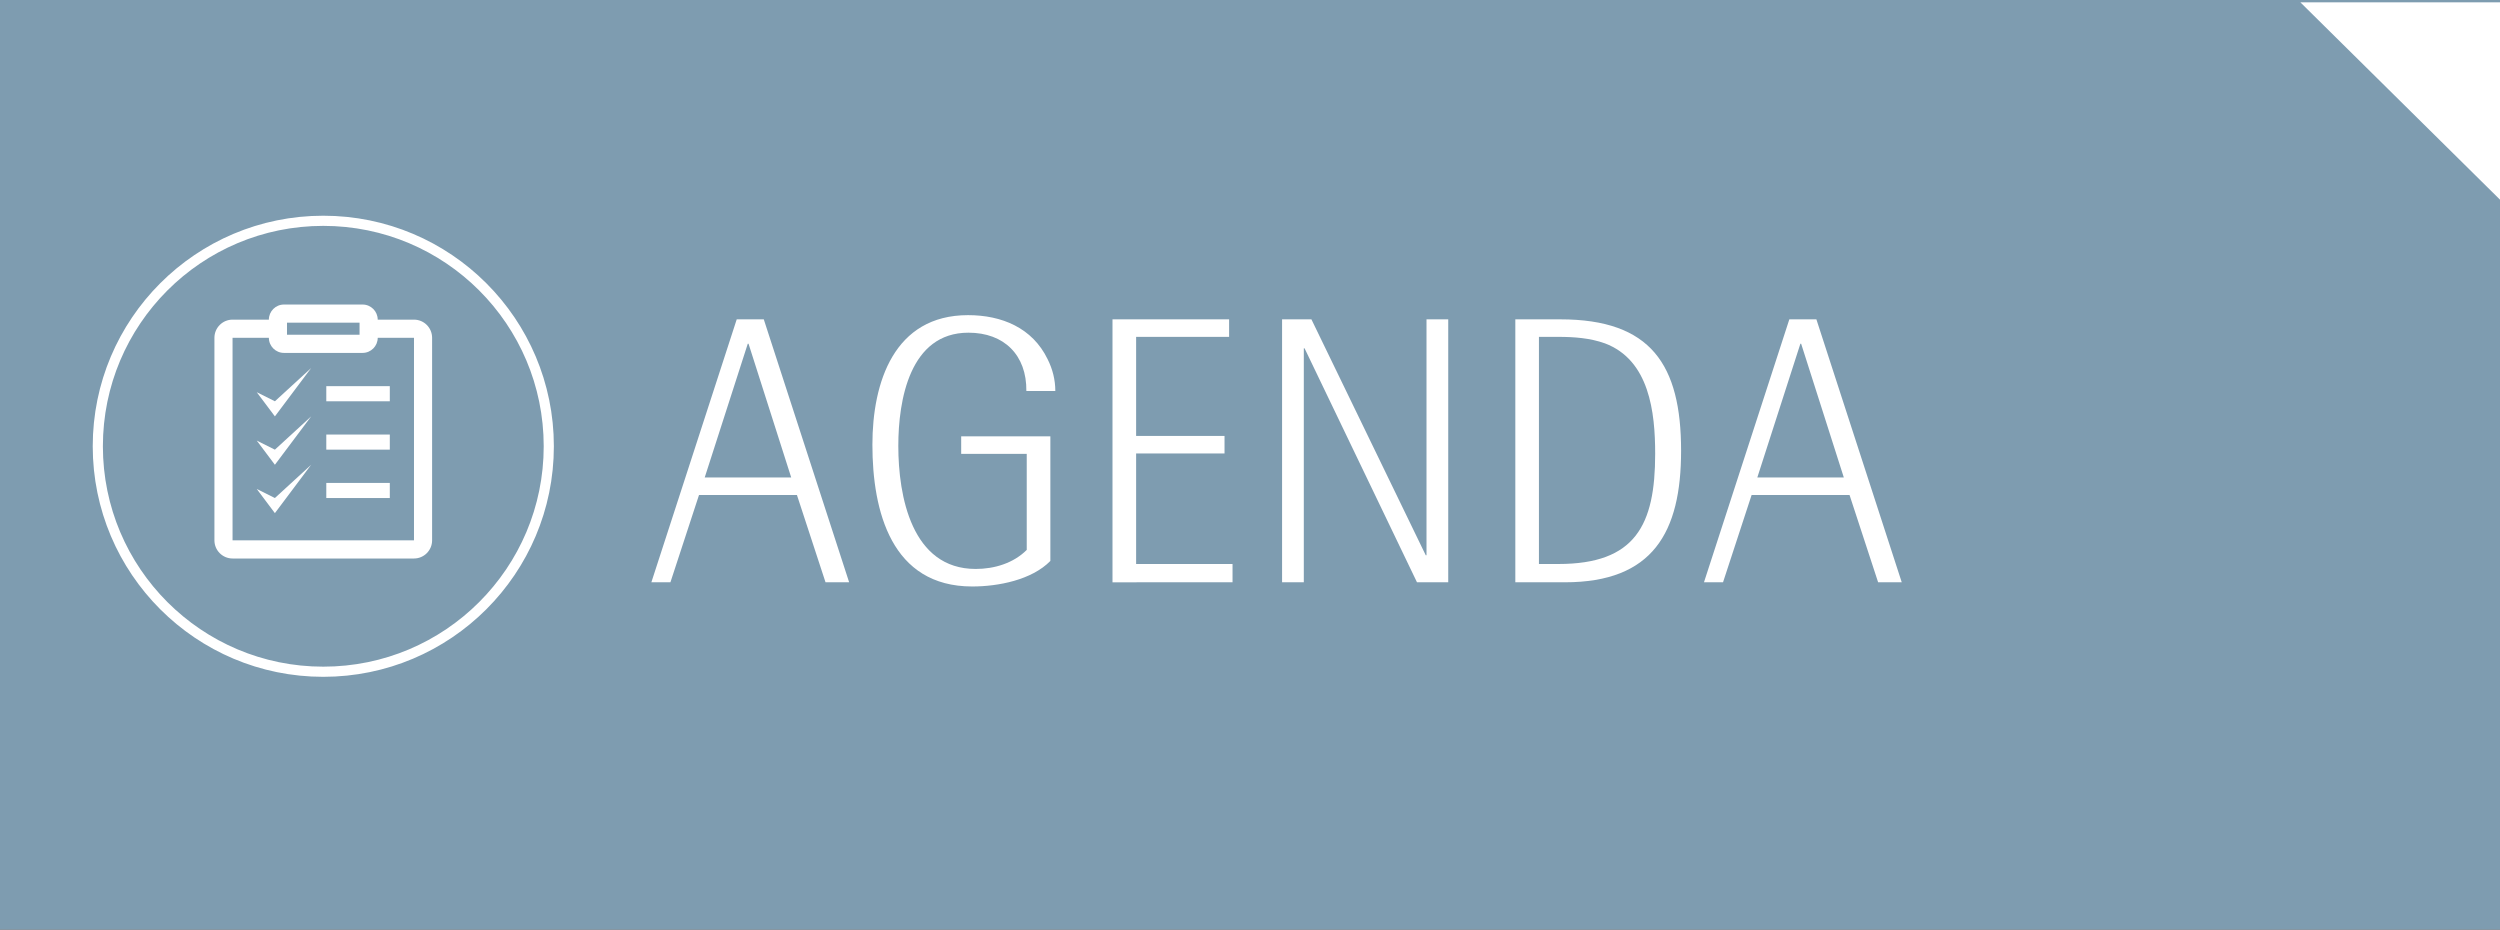 <?xml version="1.0" encoding="utf-8"?>
<!-- Generator: Adobe Illustrator 16.0.3, SVG Export Plug-In . SVG Version: 6.00 Build 0)  -->
<!DOCTYPE svg PUBLIC "-//W3C//DTD SVG 1.1//EN" "http://www.w3.org/Graphics/SVG/1.1/DTD/svg11.dtd">
<svg version="1.1" id="Capa_1" xmlns="http://www.w3.org/2000/svg" xmlns:xlink="http://www.w3.org/1999/xlink" x="0px" y="0px"
	 width="246.248px" height="91.558px" viewBox="0 0 246.248 91.558" enable-background="new 0 0 246.248 91.558"
	 xml:space="preserve">
<rect x="0" y="0" width="246.248" height="91.558" fill="#333333" stroke="none"/>
<path fill="#7E9CB0" d="M246.727,91.1c0,0.253-0.214,0.458-0.479,0.458H0c-0.265,0-0.479-0.205-0.479-0.458V0.458
	C-0.479,0.205-0.265,0,0,0h246.248c0.265,0,0.479,0.205,0.479,0.458V91.1z"/>
<g>
	<path fill="#FFFFFF" d="M81.313,57.355l-2.815-8.596h-9.647l-2.815,8.596h-1.877l8.408-25.9h2.665l8.408,25.9H81.313z
		 M73.73,33.857h-0.075l-4.242,13.175h8.521L73.73,33.857z"/>
	<path fill="#FFFFFF" d="M101.096,38.512c0.038-3.528-2.177-5.743-5.706-5.743c-5.781,0-6.907,6.644-6.907,11.148
		c0,4.955,1.314,12.124,7.62,12.124c1.839,0,3.716-0.563,5.03-1.876v-9.459h-6.457v-1.727h8.784v12.274
		c-1.839,1.877-5.143,2.515-7.695,2.515c-7.958,0-9.834-7.395-9.834-13.964c0-6.156,2.139-12.762,9.421-12.762
		c3.303,0,6.344,1.238,7.845,4.354c0.488,0.976,0.751,2.027,0.751,3.116H101.096z"/>
	<path fill="#FFFFFF" d="M109.58,57.355v-25.9h11.486v1.727h-9.159v9.759h8.708v1.727h-8.708v10.886h9.497v1.802H109.58z"/>
	<path fill="#FFFFFF" d="M139.572,57.355l-11.073-23.047h-0.075v23.047h-2.14v-25.9h2.89l11.261,23.235h0.075V31.455h2.14v25.9
		H139.572z"/>
	<path fill="#FFFFFF" d="M154.138,57.355h-4.88v-25.9h4.429c8.934,0,11.899,4.467,11.899,12.95
		C165.586,52.438,162.809,57.355,154.138,57.355z M158.079,33.819c-1.464-0.525-3.041-0.638-4.58-0.638h-1.915v22.372h1.915
		c7.583,0,9.534-3.829,9.534-10.848C163.034,40.614,162.471,35.471,158.079,33.819z"/>
	<path fill="#FFFFFF" d="M184.994,57.355l-2.815-8.596h-9.647l-2.815,8.596h-1.877l8.408-25.9h2.665l8.408,25.9H184.994z
		 M177.411,33.857h-0.075l-4.242,13.175h8.521L177.411,33.857z"/>
</g>
<g>
	<path fill="none" stroke="#FFFFFF" stroke-miterlimit="10" d="M54.055,43.957c0,12.266-9.945,22.209-22.214,22.209
		c-12.264,0-22.207-9.943-22.207-22.209c0-12.267,9.942-22.209,22.207-22.209C44.11,21.748,54.055,31.69,54.055,43.957z"/>
	<g>
		<g>
			<path fill="#FFFFFF" d="M40.777,31.484h-3.573c0-0.821-0.669-1.488-1.491-1.488H27.97c-0.819,0-1.487,0.667-1.487,1.488h-3.577
				c-0.984,0-1.785,0.801-1.785,1.788v19.953c0,0.985,0.801,1.787,1.785,1.787h17.871c0.987,0,1.785-0.802,1.785-1.787V33.272
				C42.563,32.286,41.764,31.484,40.777,31.484z M28.269,31.783h7.147v1.191h-7.147V31.783z M40.777,53.225H22.906V33.272h3.577
				c0,0.821,0.667,1.489,1.487,1.489h7.744c0.822,0,1.491-0.668,1.491-1.489h3.573V53.225z"/>
		</g>
		<rect x="32.14" y="38.036" fill="#FFFFFF" width="6.255" height="1.49"/>
		<rect x="32.14" y="42.802" fill="#FFFFFF" width="6.255" height="1.488"/>
		<rect x="32.14" y="47.568" fill="#FFFFFF" width="6.255" height="1.487"/>
		<polygon fill="#FFFFFF" points="25.289,38.631 27.077,41.014 30.65,36.25 27.077,39.526 		"/>
		<polygon fill="#FFFFFF" points="25.289,43.397 27.077,45.779 30.65,41.014 27.077,44.291 		"/>
		<polygon fill="#FFFFFF" points="25.289,48.162 27.077,50.544 30.65,45.779 27.077,49.055 		"/>
	</g>
</g>
<path fill="#8E95A7" d="M510.413,91.1c0,0.253-0.213,0.458-0.479,0.458H263.687c-0.266,0-0.479-0.205-0.479-0.458V0.458
	c0-0.253,0.213-0.458,0.479-0.458h246.248c0.266,0,0.479,0.205,0.479,0.458V91.1z"/>
<path fill="#8DB4AE" d="M509.956,200.97c0,0.253-0.215,0.458-0.479,0.458H263.687c-0.266,0-0.479-0.205-0.479-0.458v-90.642
	c0-0.254,0.213-0.459,0.479-0.459h245.791c0.264,0,0.479,0.205,0.479,0.459V200.97z"/>
<g>
	<path fill="#FFFFFF" d="M353.249,168.141h-3.152l-5.781-23.348h-0.074l-5.743,23.348h-3.19l-4.43-25.9h2.327l3.866,23.123h0.075
		l5.855-23.123h2.815l5.743,23.123h0.075l3.979-23.123h2.103L353.249,168.141z"/>
	<path fill="#FFFFFF" d="M375.886,168.141v-12.537h-10.998v12.537h-2.327v-25.9h2.327v11.637h10.998V142.24h2.328v25.9H375.886z"/>
	<path fill="#FFFFFF" d="M384.82,168.141v-25.9h11.486v1.727h-9.159v9.76h8.709v1.727h-8.709v10.886h9.497v1.802H384.82z"/>
	<path fill="#FFFFFF" d="M415.714,168.141l-2.815-8.596h-9.647l-2.814,8.596h-1.877l8.408-25.9h2.665l8.408,25.9H415.714z
		 M408.132,144.643h-0.076l-4.241,13.176h8.521L408.132,144.643z"/>
	<path fill="#FFFFFF" d="M426.188,143.967v24.174h-2.328v-24.174h-6.118v-1.727h14.563v1.727H426.188z"/>
	<path fill="#FFFFFF" d="M448.936,168.141v-12.537h-10.999v12.537h-2.326v-25.9h2.326v11.637h10.999V142.24h2.327v25.9H448.936z"/>
	<path fill="#FFFFFF" d="M457.87,168.141v-25.9h11.486v1.727h-9.16v9.76h8.709v1.727h-8.709v10.886h9.498v1.802H457.87z"/>
	<path fill="#FFFFFF" d="M486.474,168.141c-0.451-2.215-0.901-4.43-1.352-6.644c-0.826-4.055-2.215-5.256-6.381-5.256h-1.84v11.899
		h-2.327v-25.9h5.181c4.616,0,8.596,1.576,8.596,6.832c0,3.565-2.59,5.893-6.006,6.269v0.075c3.754,0.487,4.429,2.402,5.104,5.743
		l1.427,6.981H486.474z M479.566,143.967h-2.665v10.548h1.464c3.528,0,7.433-1.051,7.433-5.33
		C485.798,145.206,483.133,143.967,479.566,143.967z"/>
</g>
<path fill="#967B53" d="M246.727,200.97c0,0.253-0.215,0.458-0.479,0.458H0c-0.265,0-0.479-0.205-0.479-0.458v-90.642
	c0-0.254,0.215-0.459,0.479-0.459h246.248c0.265,0,0.479,0.205,0.479,0.459V200.97z"/>
<g>
	<path fill="#FFFFFF" d="M85.956,166.762v-12.537H74.958v12.537H72.63v-25.9h2.327v11.637h10.999v-11.637h2.327v25.9H85.956z"/>
	<path fill="#FFFFFF" d="M102.435,167.175c-7.47,0-8.934-7.433-8.934-13.4c0-5.894,1.576-13.326,8.934-13.326
		c7.245,0,8.784,7.545,8.784,13.326C111.219,159.78,110.055,167.175,102.435,167.175z M102.322,142.175
		c-5.668,0-6.269,7.583-6.269,11.749c0,4.129,0.976,11.524,6.457,11.524c5.706,0,6.156-7.357,6.156-11.524
		C108.666,149.833,107.803,142.175,102.322,142.175z"/>
	<path fill="#FFFFFF" d="M120.942,142.588v24.174h-2.328v-24.174h-6.118v-1.727h14.564v1.727H120.942z"/>
	<path fill="#FFFFFF" d="M130.364,166.762v-25.9h11.486v1.727h-9.159v9.76h8.708v1.727h-8.708v10.886h9.497v1.802H130.364z"/>
	<path fill="#FFFFFF" d="M147.068,166.762v-25.9h2.327v24.099h9.122v1.802H147.068z"/>
</g>
<g>
	<circle fill="none" stroke="#FFFFFF" stroke-miterlimit="10" cx="36.735" cy="153.361" r="22.436"/>
	<g id="Your_Icon_1_">
		<path fill="#FFFFFF" d="M50.822,157.147c-1.059-0.186-1.651-2.147-1.679-2.243c-3.981,0.947-8.136,1.449-12.407,1.449
			c-4.271,0-8.424-0.502-12.407-1.449c-0.027,0.096-0.62,2.058-1.679,2.243c0,0-1.235,0.325-1.235,1.303v1.354
			c4.853,1.449,9.997,2.23,15.321,2.23c5.324,0,10.467-0.781,15.322-2.23v-1.355C52.057,157.473,50.822,157.147,50.822,157.147z"/>
		<g>
			<path fill="#FFFFFF" d="M48.56,151.202c-1.013-0.361-0.797-1.879-0.797-1.879c0-6.68-8.453-7.235-10.558-7.268v-1.45
				c0.906-0.063,1.602-0.303,1.719-0.602h0.018v-0.479c0-0.389-0.989-0.705-2.206-0.705c-1.219,0-2.205,0.316-2.205,0.705v0.419
				h0.006c0.035,0.326,0.763,0.596,1.729,0.662v1.45c-2.102,0.032-10.557,0.588-10.557,7.268c0,0,0.217,1.518-0.795,1.879
				c0,0-0.649,0.969-0.578,2.057c3.98,0.946,8.131,1.447,12.399,1.447c4.27,0,8.421-0.501,12.401-1.447
				C49.206,152.171,48.56,151.202,48.56,151.202z M45.605,150.642c-0.262,0-0.475-0.213-0.475-0.476c0-1.907-0.802-3.352-2.38-4.295
				c-1.204-0.72-2.411-0.867-2.423-0.868c-0.261-0.03-0.446-0.266-0.416-0.526c0.029-0.262,0.268-0.446,0.527-0.418
				c0.056,0.009,5.643,0.72,5.643,6.107C46.079,150.429,45.869,150.642,45.605,150.642z"/>
		</g>
	</g>
</g>
<g>
	<path fill="#FFFFFF" d="M334.852,57.774c-1.914,0-3.866-0.15-5.743-0.601v-2.666c1.803,0.864,3.904,1.464,5.894,1.464
		c3.266,0,5.894-1.614,5.894-5.143c0-6.606-11.938-5.255-11.938-13.363c0-4.542,3.792-6.418,7.846-6.418
		c1.727,0,3.453,0.188,5.143,0.601v2.59c-1.802-0.826-3.717-1.464-5.705-1.464c-2.591,0-4.993,1.351-4.993,4.204
		c0,2.928,2.027,3.904,4.317,5.105c1.201,0.601,2.439,1.239,3.604,1.952c2.777,1.652,4.279,3.116,4.279,6.532
		C343.448,55.634,339.431,57.774,334.852,57.774z"/>
	<path fill="#FFFFFF" d="M361.691,57.361l-2.815-8.596h-9.646l-2.815,8.596h-1.877l8.408-25.9h2.665l8.408,25.9H361.691z
		 M354.108,33.863h-0.074l-4.242,13.175h8.521L354.108,33.863z"/>
	<path fill="#FFFFFF" d="M380.311,57.361l-11.073-23.047h-0.075v23.047h-2.14v-25.9h2.891l11.261,23.235h0.075V31.46h2.14v25.9
		H380.311z"/>
	<path fill="#FFFFFF" d="M402.835,45.537h-2.816v11.824h-2.326v-25.9h5.143c4.842,0,8.783,1.577,8.783,7.095
		C411.618,44.148,407.714,45.537,402.835,45.537z M401.972,33.188h-1.953V43.81h1.953c3.753,0,7.094-0.638,7.094-5.18
		S405.837,33.188,401.972,33.188z"/>
	<path fill="#FFFFFF" d="M415.109,57.361v-25.9h11.486v1.727h-9.159v9.759h8.709v1.727h-8.709v10.886h9.497v1.802H415.109z"/>
	<path fill="#FFFFFF" d="M436.019,57.361h-4.881v-25.9h4.43c8.934,0,11.899,4.467,11.899,12.95
		C447.467,52.443,444.688,57.361,436.019,57.361z M439.96,33.825c-1.465-0.525-3.041-0.638-4.58-0.638h-1.914v22.372h1.914
		c7.582,0,9.534-3.829,9.534-10.848C444.914,40.62,444.351,35.477,439.96,33.825z"/>
	<path fill="#FFFFFF" d="M463.908,57.361c-0.45-2.215-0.901-4.429-1.351-6.644c-0.826-4.054-2.215-5.255-6.382-5.255h-1.839v11.899
		h-2.328v-25.9h5.181c4.616,0,8.596,1.577,8.596,6.832c0,3.566-2.59,5.894-6.006,6.269v0.075c3.754,0.488,4.429,2.402,5.104,5.743
		l1.427,6.982H463.908z M457.001,33.188h-2.664v10.547h1.463c3.529,0,7.434-1.051,7.434-5.33
		C463.233,34.426,460.567,33.188,457.001,33.188z"/>
	<path fill="#FFFFFF" d="M479.074,57.774c-7.47,0-8.934-7.433-8.934-13.401c0-5.893,1.576-13.325,8.934-13.325
		c7.245,0,8.784,7.545,8.784,13.325C487.858,50.379,486.694,57.774,479.074,57.774z M478.962,32.774
		c-5.668,0-6.27,7.583-6.27,11.749c0,4.129,0.977,11.523,6.457,11.523c5.705,0,6.156-7.357,6.156-11.523
		C485.306,40.432,484.442,32.774,478.962,32.774z"/>
</g>
<g>
	<g>
		<path fill="#FFFFFF" d="M284.265,34.51h1.268c0.846,0,0.846-2.114,1.691-2.114h0.846h0.002h0.006h0.012h0.007h0.008h0.017h0.01
			h0.013h0.021h0.006h0.028l0,0h0.032l0,0h0.032h0.005h0.027h0.012h0.021h0.022h0.008h0.029h0.008h0.021h0.025h0.002h0.029h0.02
			h0.009h0.027h0.016h0.009h0.025h0.022h0.003h0.023h0.022h0.011h0.012h0.021h0.021h0.004h0.016h0.019h0.017h0.012h0.004h0.018
			h0.016h0.014h0.012h0.002h0.01h0.012h0.01h0.008h0.01h0.006h0.006h0.004h0.002l0,0h0.003l0,0h2.958
			c0.847,0,0.847,2.114,1.692,2.114h8.03c0-0.466,0.379-0.846,0.847-0.846h0.845c0.467,0,0.846,0.379,0.846,0.846h1.268
			c1.168,0,2.114,0.946,2.114,2.114v12.681c0,1.168-0.946,2.114-2.114,2.114h-21.135c-1.166,0-2.113-0.946-2.113-2.114V36.624
			C282.151,35.456,283.099,34.51,284.265,34.51L284.265,34.51z M299.059,36.624c-3.501,0-6.34,2.839-6.34,6.34s2.839,6.34,6.34,6.34
			c3.502,0,6.342-2.839,6.342-6.34C305.399,39.462,302.561,36.624,299.059,36.624L299.059,36.624z M287.224,38.737h2.537
			c0.466,0,0.844-0.379,0.844-0.845v-0.423c0-0.466-0.378-0.845-0.844-0.845h-2.537c-0.467,0-0.846,0.378-0.846,0.845v0.423
			C286.378,38.358,286.757,38.737,287.224,38.737z"/>
		<path fill="none" stroke="#FFFFFF" stroke-miterlimit="10" d="M299.059,38.313c-2.566,0-4.649,2.083-4.649,4.65
			c0,2.568,2.083,4.65,4.649,4.65c2.569,0,4.651-2.083,4.651-4.65C303.71,40.396,301.628,38.313,299.059,38.313L299.059,38.313z"/>
	</g>
	<g>
		<circle fill="none" stroke="#FFFFFF" stroke-miterlimit="10" cx="295.155" cy="42.783" r="22.162"/>
	</g>
</g>
<g>
	<g>
		<circle fill="none" stroke="#FFFFFF" stroke-miterlimit="10" cx="295.531" cy="154.742" r="22.21"/>
	</g>
	<path fill="#FFFFFF" d="M290.44,147.44c0.146,0.222,0.368,0.368,0.589,0.368c0.147,0,0.221,0,0.368-0.073
		c0.369-0.22,0.443-0.662,0.295-0.957l-1.693-2.946c-0.223-0.369-0.664-0.441-0.958-0.294c-0.369,0.221-0.442,0.662-0.296,0.958
		L290.44,147.44z"/>
	<path fill="#FFFFFF" d="M287.347,154.732c0-0.368-0.295-0.736-0.735-0.736h-3.391c-0.366,0-0.735,0.296-0.735,0.736
		c0,0.368,0.295,0.736,0.735,0.736h3.391C286.978,155.469,287.347,155.101,287.347,154.732z"/>
	<path fill="#FFFFFF" d="M288.157,149.724l-2.947-1.693c-0.367-0.222-0.811-0.074-0.956,0.294c-0.221,0.368-0.074,0.812,0.294,0.958
		l2.947,1.694c0.146,0.073,0.221,0.073,0.367,0.073c0.221,0,0.516-0.147,0.589-0.368
		C288.599,150.313,288.451,149.872,288.157,149.724z"/>
	<path fill="#FFFFFF" d="M287.421,158.563l-2.947,1.694c-0.368,0.222-0.44,0.663-0.294,0.958c0.146,0.221,0.368,0.368,0.589,0.368
		c0.148,0,0.221,0,0.367-0.075l2.947-1.693c0.368-0.22,0.441-0.663,0.295-0.956C288.231,158.488,287.788,158.342,287.421,158.563z"
		/>
	<path fill="#FFFFFF" d="M303.109,151.05c0.146,0,0.222,0,0.366-0.073l2.947-1.694c0.367-0.221,0.441-0.663,0.295-0.958
		c-0.221-0.368-0.664-0.441-0.957-0.294l-2.947,1.693c-0.367,0.223-0.44,0.663-0.295,0.958
		C302.593,150.902,302.888,151.05,303.109,151.05z"/>
	<path fill="#FFFFFF" d="M295.449,146.631c0.367,0,0.736-0.296,0.736-0.736v-3.388c0-0.368-0.295-0.737-0.736-0.737
		c-0.368,0-0.737,0.295-0.737,0.737v3.388C294.712,146.262,295.081,146.631,295.449,146.631z"/>
	<path fill="#FFFFFF" d="M299.499,147.735c0.148,0.073,0.223,0.073,0.369,0.073c0.22,0,0.516-0.146,0.59-0.368l1.693-2.944
		c0.222-0.37,0.074-0.812-0.295-0.958c-0.367-0.221-0.811-0.075-0.958,0.294l-1.694,2.946
		C299.057,147.073,299.13,147.516,299.499,147.735z"/>
	<path fill="#FFFFFF" d="M307.676,153.996h-3.388c-0.369,0-0.738,0.296-0.738,0.736c0,0.368,0.295,0.736,0.738,0.736h3.388
		c0.368,0,0.736-0.294,0.736-0.736C308.412,154.364,308.044,153.996,307.676,153.996z"/>
	<path fill="none" stroke="#FFFFFF" stroke-width="2" stroke-miterlimit="10" d="M295.449,161.583c3.755,0,6.851-3.095,6.851-6.851
		s-3.096-6.85-6.851-6.85c-3.757,0-6.851,3.094-6.851,6.85S291.692,161.583,295.449,161.583z"/>
	<path fill="#FFFFFF" d="M306.423,160.257l-2.947-1.694c-0.366-0.221-0.809-0.074-0.957,0.296c-0.219,0.367-0.072,0.808,0.295,0.956
		l2.947,1.693c0.147,0.075,0.221,0.075,0.367,0.075c0.221,0,0.517-0.147,0.59-0.368
		C306.864,160.846,306.718,160.403,306.423,160.257z"/>
	<path fill="#FFFFFF" d="M291.397,161.804c-0.368-0.221-0.811-0.073-0.957,0.293l-1.695,2.947c-0.221,0.368-0.073,0.81,0.296,0.958
		c0.147,0.073,0.22,0.073,0.366,0.073c0.223,0,0.518-0.147,0.592-0.368l1.693-2.945C291.841,162.394,291.692,161.95,291.397,161.804
		z"/>
	<path fill="#FFFFFF" d="M300.458,162.023c-0.223-0.366-0.664-0.44-0.959-0.293c-0.369,0.22-0.442,0.663-0.295,0.956l1.694,2.947
		c0.147,0.22,0.368,0.368,0.591,0.368c0.146,0,0.221,0,0.367-0.074c0.369-0.221,0.443-0.662,0.295-0.957L300.458,162.023z"/>
	<path fill="#FFFFFF" d="M295.449,162.908c-0.368,0-0.737,0.294-0.737,0.736v3.389c0,0.367,0.295,0.735,0.737,0.735
		c0.367,0,0.736-0.294,0.736-0.735v-3.389C296.186,163.202,295.816,162.908,295.449,162.908z"/>
</g>
<polygon fill="#FFFFFF" points="226.584,0.229 246.727,0.229 246.498,19.914 "/>
<polygon fill="#FFFFFF" points="226.584,109.869 246.727,109.869 246.498,129.554 "/>
<polygon fill="#FFFFFF" points="490.042,0.229 510.185,0.229 509.956,19.914 "/>
<polygon fill="#FFFFFF" points="490.042,109.869 510.185,109.869 509.956,129.554 "/>
</svg>
